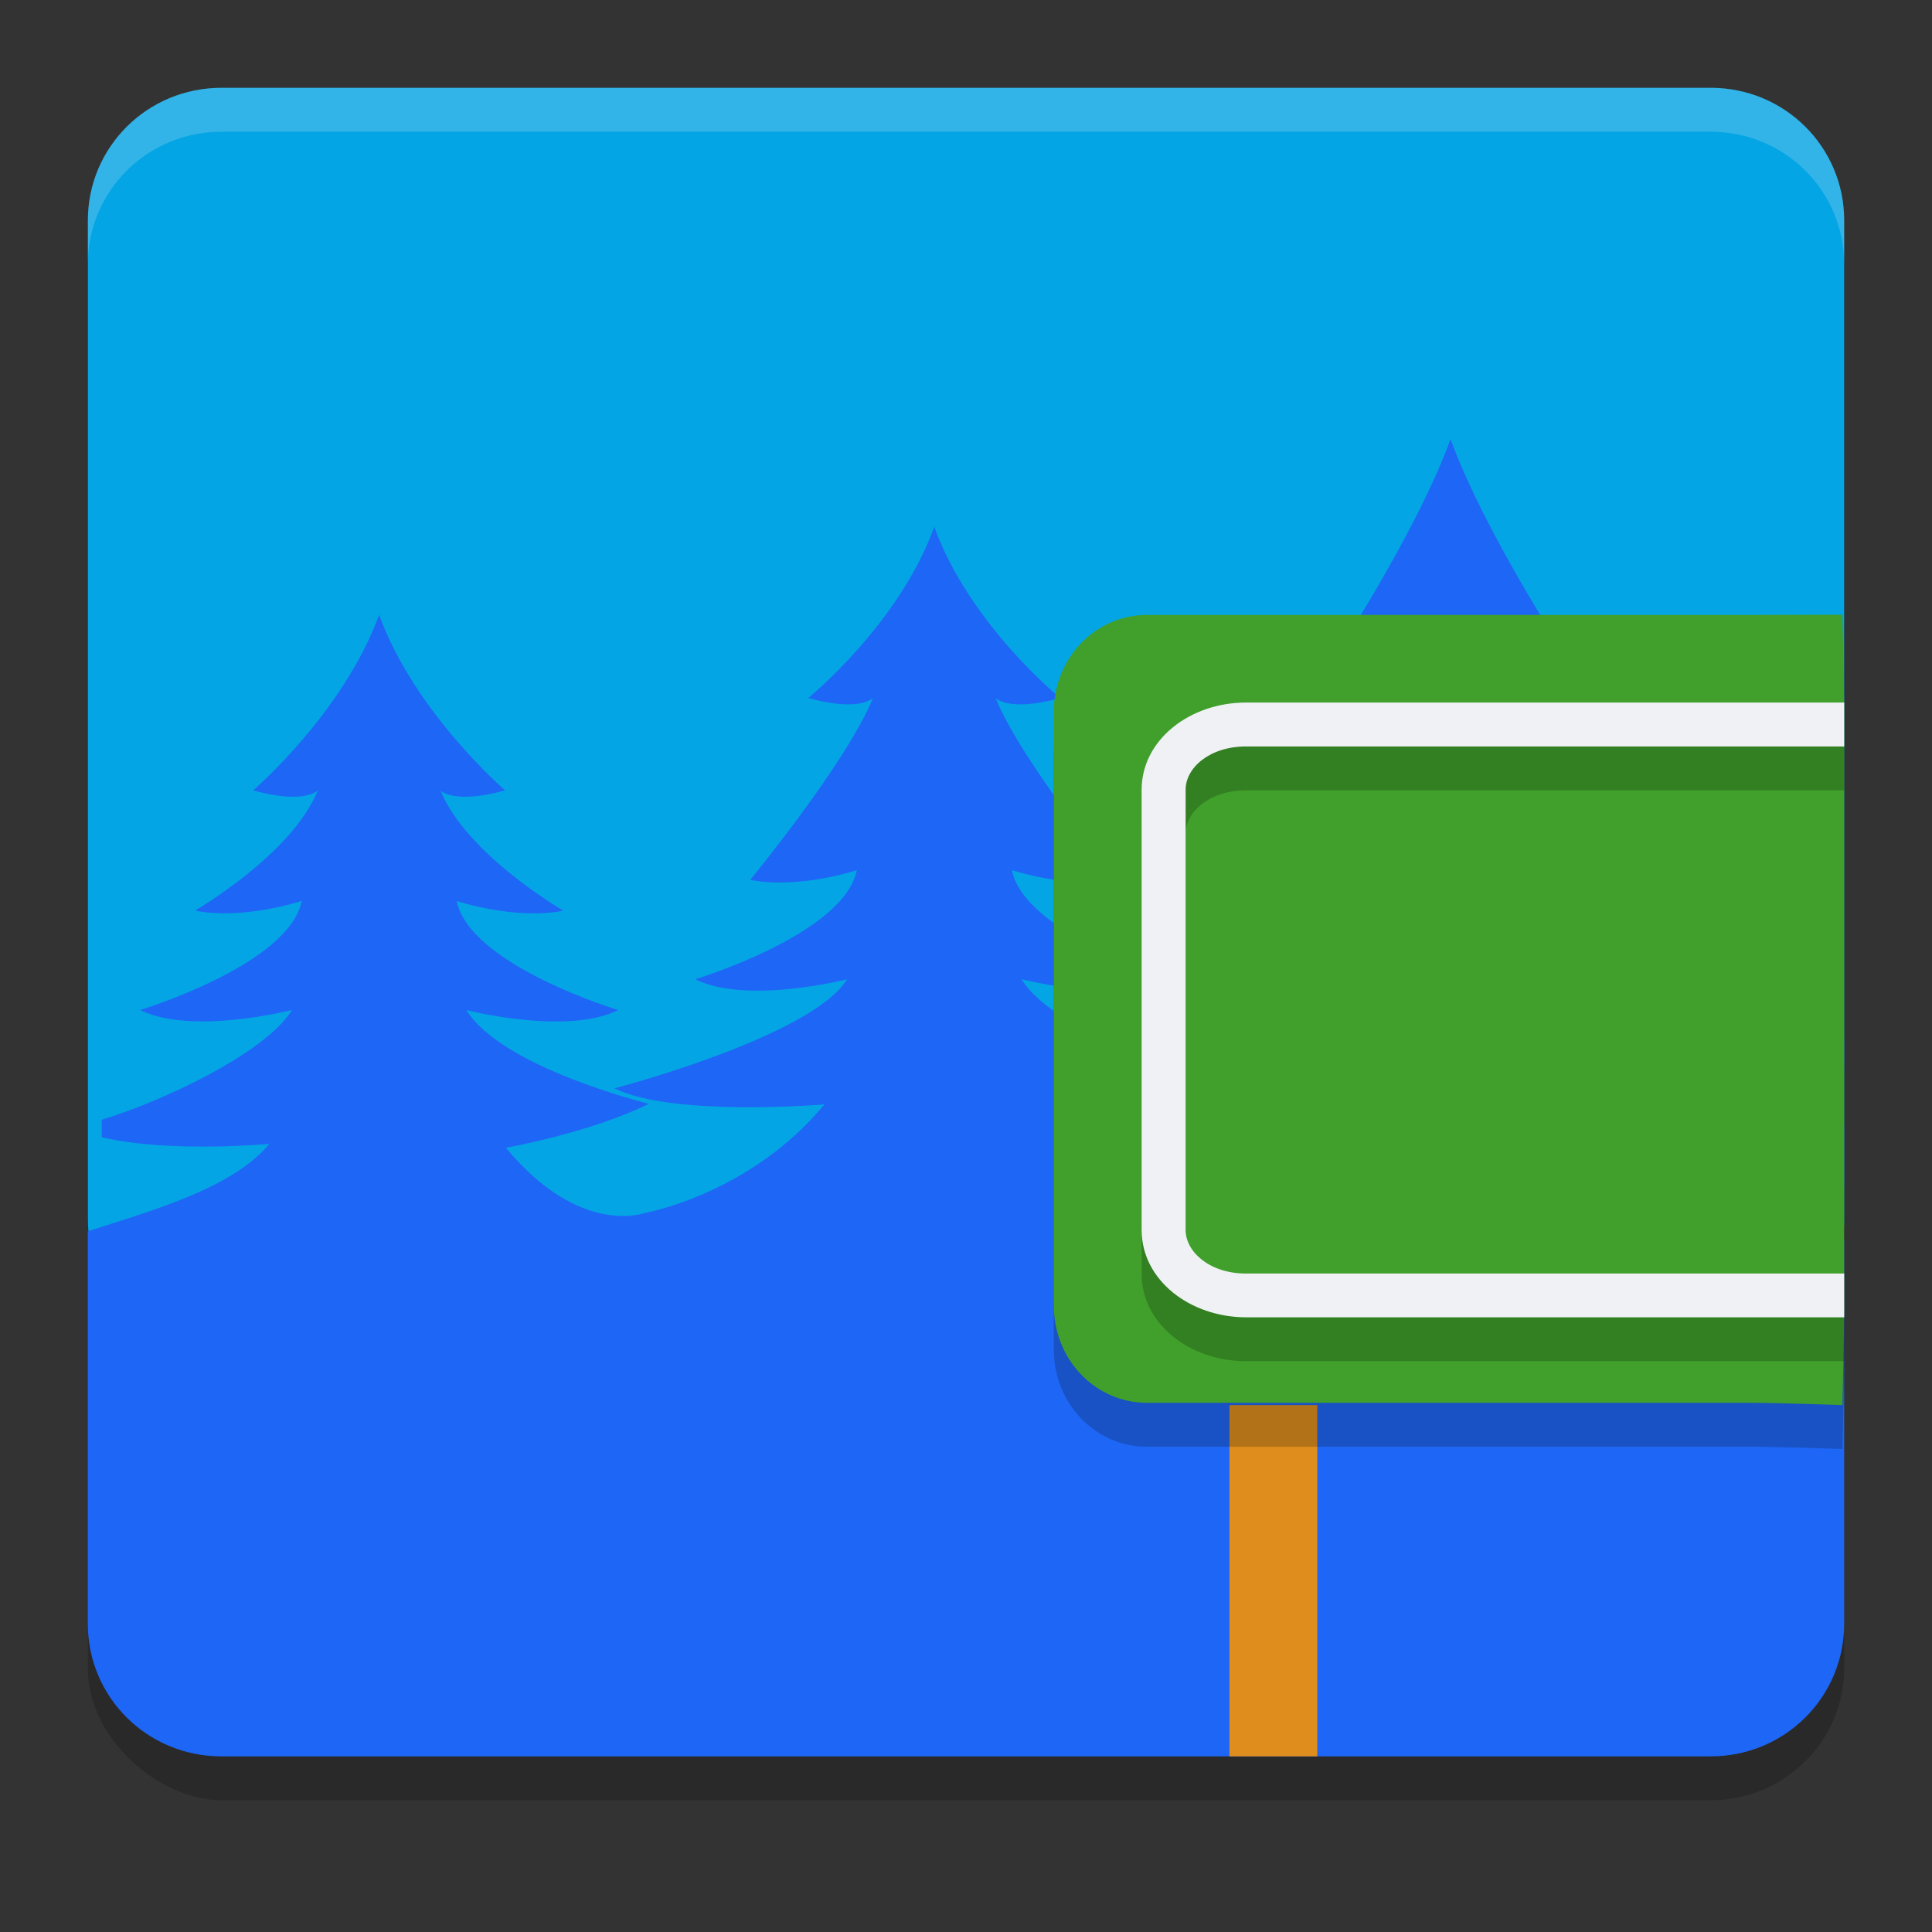 <svg xmlns="http://www.w3.org/2000/svg" width="22" height="22" version="1.1">
 <rect width="100%" height="100%" fill="#333333" stroke="none"/>
 <rect style="opacity:0.2" width="19" height="20" x="-20.5" y="-21" rx="1.508" ry="1.519" transform="matrix(0,-1,-1,0,0,0)"/>
 <path style="fill:#04a5e5" d="M 21,13.89 V 2.51 C 21,1.673 20.322,1 19.48,1 H 2.521 c -0.842,0 -1.52,0.673 -1.52,1.51 V 13.89 c 0,0.837 0.678,1.51 1.52,1.51 H 19.48 C 20.322,15.4 21,14.727 21,13.89 Z"/>
 <path style="fill:#1e66f5;fill-rule:evenodd" d="m 16.518,5 c -0.405,1.114 -1.435,2.658 -1.435,2.658 0.589,0.164 0.736,0 0.736,0 -0.294,0.73 -1.398,1.57 -1.398,1.57 0.552,0.11 1.214,-0.11 1.214,-0.11 -0.147,0.73 -1.84,1.243 -1.84,1.243 0.589,0.292 1.729,0 1.729,0 -0.405,0.657 -2.649,1.241 -2.649,1.241 0.662,0.329 2.391,0.183 2.391,0.183 -0.846,1.023 -1.775,1.366 -1.775,1.366 0,0 -0.564,0.589 -1.41,-0.433 0,0 0.966,-0.172 1.628,-0.501 0,0 -1.672,-0.409 -2.077,-1.067 0,0 1.14,0.292 1.729,0 0,0 -1.692,-0.511 -1.839,-1.242 0,0 0.662,0.219 1.214,0.11 0,0 -1.105,-1.34 -1.399,-2.07 0,0 0.147,0.164 0.736,0 0,0 -1.03,-0.834 -1.434,-1.948 -0.405,1.114 -1.435,1.948 -1.435,1.948 0.589,0.164 0.736,0 0.736,0 C 9.646,8.679 8.543,10.019 8.543,10.019 9.095,10.128 9.757,9.909 9.757,9.909 9.61,10.639 7.917,11.151 7.917,11.151 c 0.589,0.292 1.729,0 1.729,0 -0.405,0.657 -2.649,1.242 -2.649,1.242 0.662,0.329 2.391,0.183 2.391,0.183 -0.846,1.023 -2.04,1.235 -2.04,1.235 0,0 -0.74,0.282 -1.587,-0.741 0,0 0.966,-0.172 1.628,-0.501 0,0 -1.673,-0.409 -2.078,-1.067 0,0 1.141,0.292 1.729,0 0,0 -1.692,-0.511 -1.839,-1.242 0,0 0.662,0.219 1.214,0.11 0,0 -1.105,-0.64 -1.399,-1.37 0,0 0.147,0.164 0.736,0 3.7e-6,0 -1.03,-0.885 -1.435,-1.999 -0.405,1.114 -1.434,1.999 -1.434,1.999 0.589,0.164 0.736,0 0.736,0 C 3.326,9.73 2.221,10.369 2.221,10.369 c 0.552,0.11 1.215,-0.11 1.215,-0.11 -0.147,0.73 -1.84,1.242 -1.84,1.242 0.589,0.292 1.729,0 1.729,0 -0.313,0.508 -1.542,1.065 -2.166,1.249 v 0.2 c 0.778,0.183 1.909,0.075 1.909,0.075 C 2.647,13.534 1.722,13.787 1,14.021 v 4.469 c 0,0.837 0.678,1.51 1.52,1.51 H 19.48 c 0.842,0 1.52,-0.673 1.52,-1.51 v -4.369 c -1.074,0.539 -2.603,0.74 -2.603,0.74 0,0 0.409,-1.911 -0.437,-2.933 0,0 0.966,-0.173 1.628,-0.502 0,0 -1.672,-0.408 -2.077,-1.066 0,0 1.141,0.292 1.729,0 0,0 -1.693,-0.512 -1.84,-1.243 0,0 0.662,0.219 1.214,0.11 0,0 -1.104,-0.84 -1.398,-1.57 0,0 0.146,0.164 0.735,0 0,0 -1.03,-1.544 -1.434,-2.658 z m 4.482,6.832 c -0.349,0.146 -0.708,0.24 -0.708,0.24 0.173,0.086 0.465,0.114 0.708,0.12 v -0.361 z m 0,0.962 c -0.739,0.308 -1.627,0.52 -1.627,0.52 0.356,0.177 1.081,0.211 1.627,0.209 v -0.729 z"/>
 <rect style="fill:#df8e1d" width="1" height="4" x="14" y="16"/>
 <path style="opacity:0.2" d="M 21,15.37 V 8.607 c 0,-0.306 -0.02,-1.107 -0.02,-1.107 0,0 -0.747,0.002 -1.04,0.002 H 13.06 C 12.473,7.502 12,7.995 12,8.607 v 6.762 c 0,0.612 0.473,1.105 1.06,1.105 h 6.88 c 0.294,0 1.04,0.026 1.04,0.026 0,0 0.02,-0.824 0.02,-1.13 z"/>
 <path style="fill:#40a02b" d="M 21,14.87 V 8.107 c 0,-0.306 -0.02,-1.107 -0.02,-1.107 0,0 -0.747,0.002 -1.04,0.002 H 13.06 C 12.473,7.002 12,7.495 12,8.107 v 6.762 c 0,0.612 0.473,1.105 1.06,1.105 h 6.88 c 0.294,0 1.04,0.026 1.04,0.026 0,0 0.02,-0.824 0.02,-1.13 z"/>
 <path style="opacity:0.2" d="M 14.188,8.5 C 13.55,8.5 13,8.924 13,9.493 v 5.014 c 0,0.569 0.55,0.993 1.188,0.993 H 21 v -0.498 h -6.812 c -0.416,0 -0.687,-0.249 -0.687,-0.495 V 9.491 c 0,-0.246 0.271,-0.491 0.687,-0.491 H 21 V 8.5 Z"/>
 <path style="fill:#eff1f5" d="M 14.188,8 C 13.55,8 13,8.424 13,8.993 v 5.014 c 0,0.569 0.55,0.993 1.188,0.993 H 21 v -0.498 h -6.812 c -0.416,0 -0.687,-0.249 -0.687,-0.495 V 8.991 c 0,-0.246 0.271,-0.491 0.687,-0.491 H 21 V 8 Z"/>
 <path style="opacity:0.2;fill:#eff1f5" d="M 2.521,1 C 1.679,1 1,1.673 1,2.51 v 0.5 C 1,2.173 1.679,1.5 2.521,1.5 H 19.48 C 20.323,1.5 21,2.173 21,3.01 v -0.5 C 21,1.673 20.323,1 19.48,1 Z"/>
</svg>
